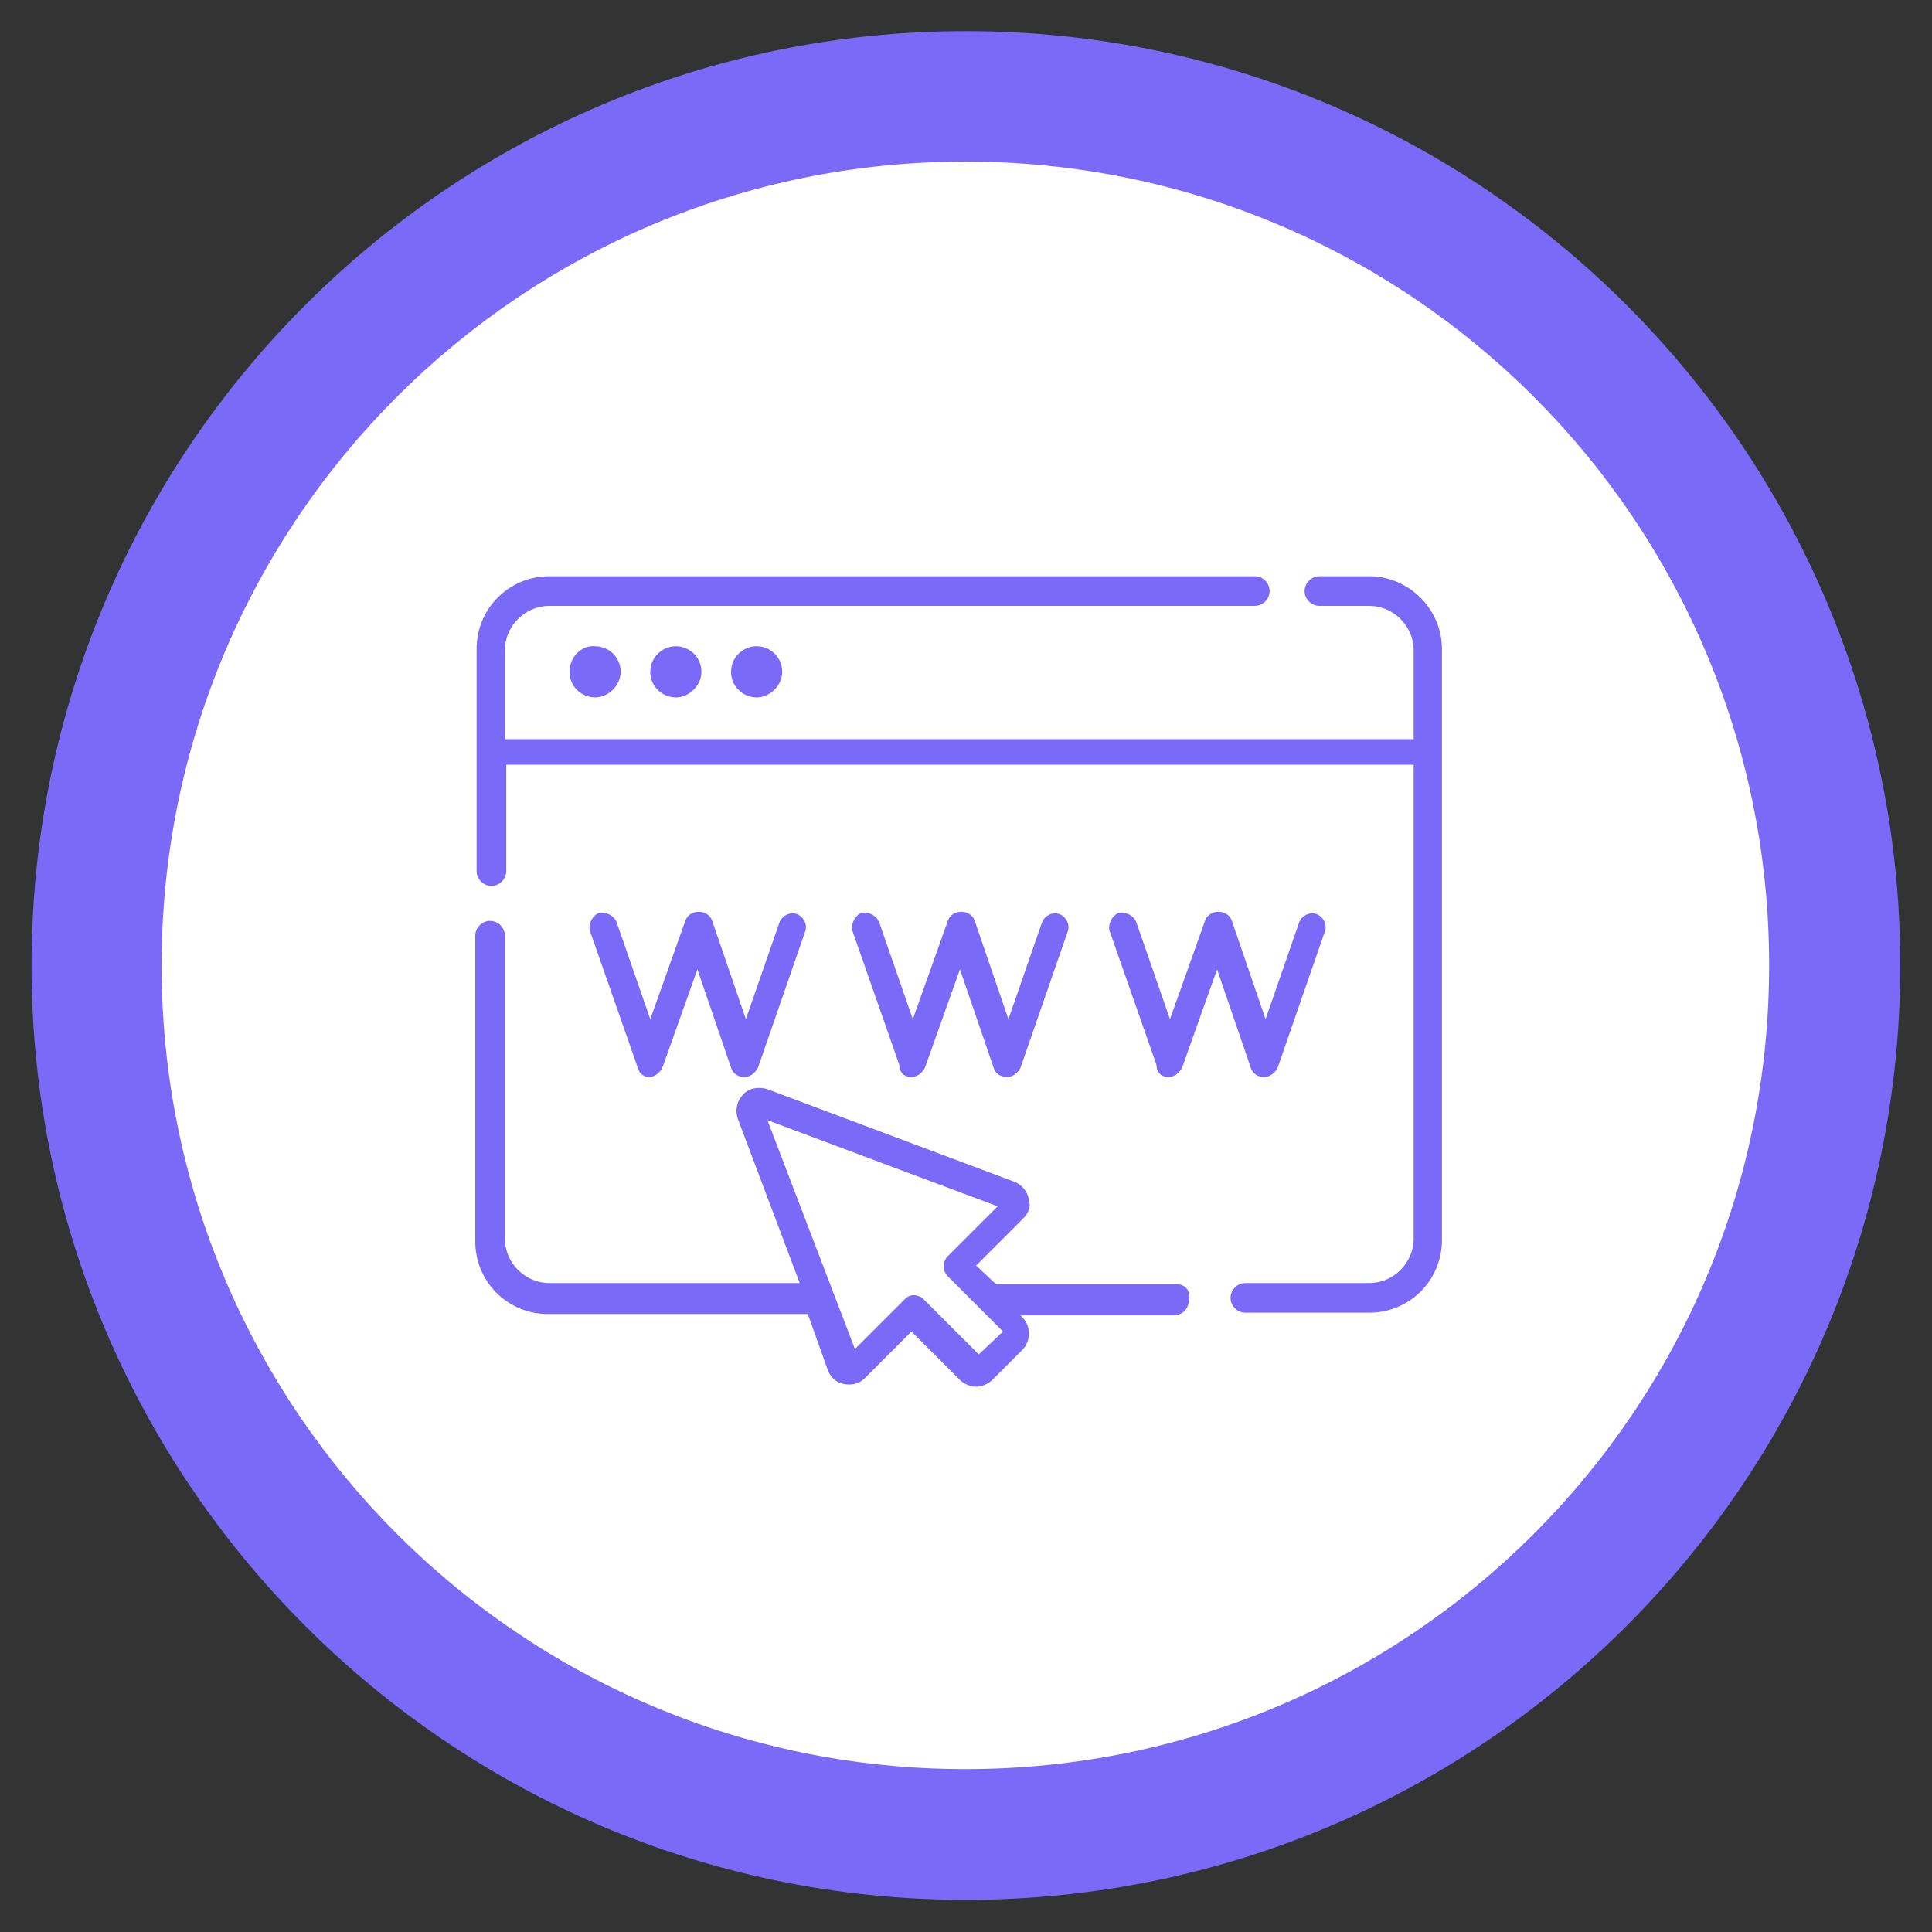 <?xml version="1.0" encoding="utf-8"?>
<!-- Generator: Adobe Illustrator 27.9.2, SVG Export Plug-In . SVG Version: 6.00 Build 0)  -->
<svg version="1.1" id="Layer_1" xmlns="http://www.w3.org/2000/svg" xmlns:xlink="http://www.w3.org/1999/xlink" x="0px" y="0px"
	 width="143.5px" height="143.5px" viewBox="0 0 143.5 143.5" style="enable-background:new 0 0 143.5 143.5;" xml:space="preserve"
	>
<rect x="0" y="0" width="143.5" height="143.5" fill="#333333" stroke="none"/>
<style type="text/css">
	.st0{fill:#7A6AF7;}
	.st1{fill:#FFFFFF;}
</style>
<g id="ulIcon1" transform="translate(-1448.257 -1421.788)">
	<path id="base-2" class="st0" d="M1520,1424.1L1520,1424.1c38.3,0,69.4,31.1,69.4,69.4l0,0c0,38.3-31.1,69.4-69.4,69.4l0,0
		c-38.3,0-69.4-31.1-69.4-69.4l0,0C1450.6,1455.2,1481.7,1424.1,1520,1424.1z"/>
	<g transform="matrix(1, 0, 0, 1, 1448.26, 1421.79)">
		<path id="base-3" class="st1" d="M71.7,12L71.7,12c33,0,59.7,26.7,59.7,59.7l0,0c0,33-26.7,59.7-59.7,59.7l0,0
			c-33,0-59.7-26.7-59.7-59.7l0,0C12,38.7,38.7,12,71.7,12z"/>
	</g>
</g>
<g id="Layer_1_00000065789028727076930600000015137194435214976182_">
</g>
<g>
	<path class="st0" d="M87.5,95.4H74L72.5,94l3.5-3.5c0.4-0.4,0.6-0.9,0.4-1.5c-0.1-0.5-0.5-1-1-1.2L57,80.9
		c-0.6-0.2-1.4-0.1-1.8,0.4c-0.5,0.5-0.6,1.2-0.4,1.8l4.6,12.2H40.8c-1.8,0-3.3-1.5-3.3-3.3V69.5c0-0.6-0.5-1.1-1.1-1.1
		c-0.6,0-1.1,0.5-1.1,1.1v22.7c0,3,2.4,5.4,5.4,5.4h19.3l1.5,4.2c0.2,0.5,0.6,0.9,1.2,1c0.5,0.1,1.1,0,1.5-0.4l3.5-3.5l3.6,3.6
		c0.3,0.3,0.8,0.5,1.2,0.5c0.4,0,0.9-0.2,1.2-0.5l2.2-2.2c0.7-0.7,0.7-1.8,0-2.5c0,0,0,0,0,0l-0.1-0.1h11.4c0.6,0,1.1-0.5,1.1-1.1
		C88.5,95.9,88,95.4,87.5,95.4L87.5,95.4z M72.7,100.6l-4.1-4.1c-0.2-0.2-0.5-0.3-0.7-0.3c-0.3,0-0.5,0.1-0.7,0.3l-3.7,3.7L57,83.2
		l17.1,6.4l-3.7,3.7c-0.4,0.4-0.4,1.1,0,1.5l4.1,4.1L72.7,100.6z"/>
	<path class="st0" d="M101.7,42.8H98c-0.6,0-1.1,0.5-1.1,1.1c0,0.6,0.5,1.1,1.1,1.1h3.7c1.8,0,3.3,1.5,3.3,3.3v6.6H37.5v-6.6
		c0-1.8,1.5-3.3,3.3-3.3h52.4c0.6,0,1.1-0.5,1.1-1.1c0-0.6-0.5-1.1-1.1-1.1H40.8c-3,0-5.4,2.4-5.4,5.4v16.5c0,0.6,0.5,1.1,1.1,1.1
		c0.6,0,1.1-0.5,1.1-1.1v-7.9H105v35.2c0,1.8-1.5,3.3-3.3,3.3h-9.2c-0.6,0-1.1,0.5-1.1,1.1c0,0.6,0.5,1.1,1.1,1.1h9.2
		c3,0,5.4-2.4,5.4-5.4V48.2C107.1,45.2,104.6,42.8,101.7,42.8z"/>
	<path class="st0" d="M42.3,49.9c0,1.1,0.9,1.9,1.9,1.9s1.9-0.9,1.9-1.9c0-1.1-0.9-1.9-1.9-1.9C43.2,47.9,42.3,48.8,42.3,49.9z"/>
	<path class="st0" d="M48.3,49.9c0,1.1,0.9,1.9,1.9,1.9s1.9-0.9,1.9-1.9c0-1.1-0.9-1.9-1.9-1.9S48.3,48.8,48.3,49.9z"/>
	<path class="st0" d="M54.3,49.9c0,1.1,0.9,1.9,1.9,1.9s1.9-0.9,1.9-1.9c0-1.1-0.9-1.9-1.9-1.9S54.3,48.8,54.3,49.9z"/>
	<path class="st0" d="M48.2,80L48.2,80c0.4,0,0.8-0.3,1-0.7l2.6-7.3l2.5,7.3c0.1,0.4,0.5,0.7,1,0.7h0c0.4,0,0.8-0.3,1-0.7l3.5-10.1
		c0.2-0.5-0.1-1.1-0.6-1.3c-0.5-0.2-1.1,0.1-1.3,0.6l-2.5,7.2l-2.5-7.3c-0.3-0.9-1.7-0.9-2,0l-2.6,7.3l-2.5-7.2
		c-0.2-0.5-0.8-0.8-1.3-0.7c-0.5,0.2-0.8,0.8-0.7,1.3l3.5,10C47.4,79.7,47.8,80,48.2,80L48.2,80z"/>
	<path class="st0" d="M67.7,80L67.7,80c0.4,0,0.8-0.3,1-0.7l2.6-7.3l2.5,7.3c0.1,0.4,0.5,0.7,1,0.7h0c0.4,0,0.8-0.3,1-0.7l3.5-10.1
		c0.2-0.5-0.1-1.1-0.6-1.3c-0.5-0.2-1.1,0.1-1.3,0.6l-2.5,7.2l-2.5-7.3c-0.3-0.9-1.7-0.9-2,0l-2.6,7.3l-2.5-7.2
		c-0.2-0.5-0.8-0.8-1.3-0.7c-0.5,0.2-0.8,0.8-0.7,1.3l3.5,10C66.8,79.7,67.2,80,67.7,80L67.7,80z"/>
	<path class="st0" d="M86.8,80L86.8,80c0.4,0,0.8-0.3,1-0.7l2.6-7.3l2.5,7.3c0.1,0.4,0.5,0.7,1,0.7h0c0.4,0,0.8-0.3,1-0.7l3.5-10.1
		c0.2-0.5-0.1-1.1-0.6-1.3c-0.5-0.2-1.1,0.1-1.3,0.6l-2.5,7.2l-2.5-7.3c-0.3-0.9-1.7-0.9-2,0l-2.6,7.3l-2.5-7.2
		c-0.2-0.5-0.8-0.8-1.3-0.7c-0.5,0.2-0.8,0.8-0.7,1.3l3.5,10C85.9,79.7,86.3,80,86.8,80L86.8,80z"/>
</g>
</svg>

